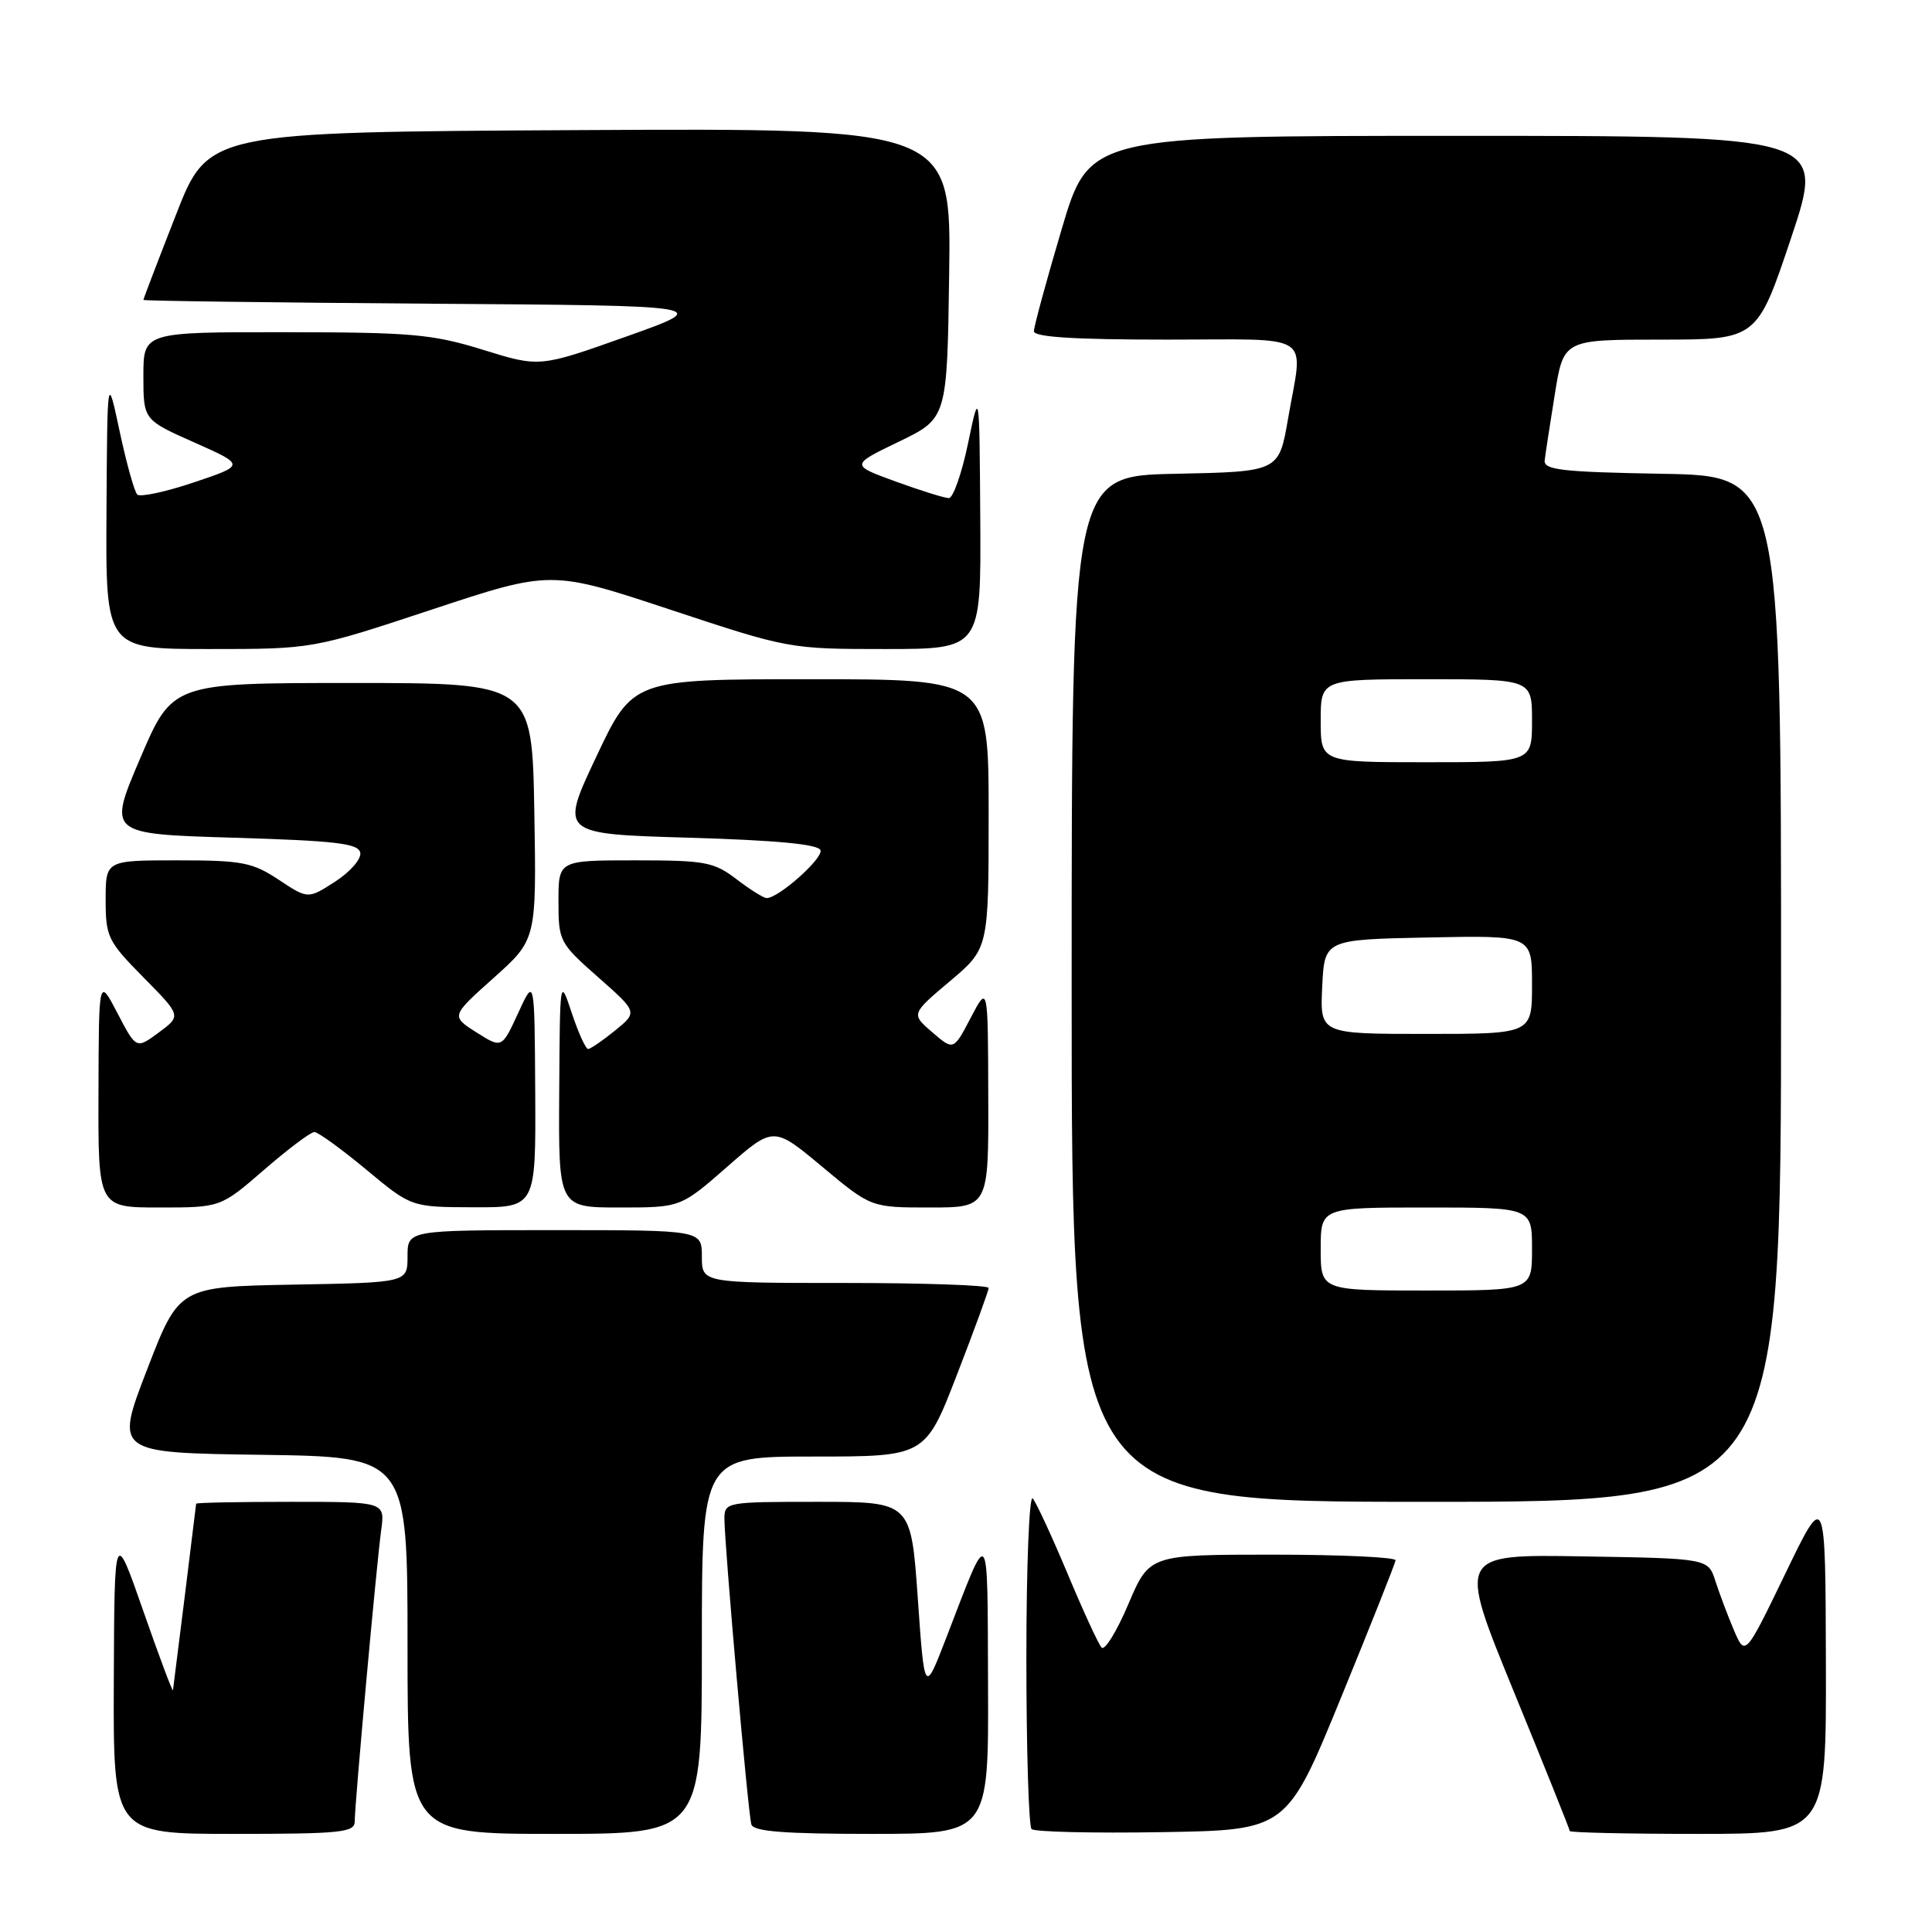 <?xml version="1.0" encoding="UTF-8" standalone="no"?>
<!DOCTYPE svg PUBLIC "-//W3C//DTD SVG 1.1//EN" "http://www.w3.org/Graphics/SVG/1.1/DTD/svg11.dtd" >
<svg xmlns="http://www.w3.org/2000/svg" xmlns:xlink="http://www.w3.org/1999/xlink" version="1.1" viewBox="0 0 256 256">
 <g >
 <path fill="currentColor"
d=" M 47.00 241.37 C 47.00 239.07 49.89 207.26 50.51 202.75 C 51.02 199.00 51.02 199.00 38.51 199.00 C 31.63 199.00 26.00 199.11 25.99 199.25 C 25.98 199.50 23.07 222.92 22.92 223.96 C 22.88 224.26 21.11 219.55 19.00 213.50 C 15.16 202.50 15.16 202.50 15.08 222.75 C 15.00 243.00 15.00 243.00 31.00 243.00 C 45.11 243.00 47.00 242.81 47.00 241.37 Z  M 93.00 218.00 C 93.00 193.00 93.00 193.00 107.80 193.00 C 122.61 193.00 122.61 193.00 126.80 182.16 C 129.11 176.20 131.00 171.02 131.00 170.66 C 131.00 170.30 122.45 170.00 112.00 170.00 C 93.00 170.00 93.00 170.00 93.00 166.50 C 93.00 163.00 93.00 163.00 73.50 163.00 C 54.00 163.00 54.00 163.00 54.00 166.47 C 54.00 169.95 54.00 169.95 38.86 170.22 C 23.72 170.50 23.72 170.50 19.48 181.50 C 15.24 192.50 15.24 192.50 34.62 192.77 C 54.00 193.04 54.00 193.04 54.00 218.02 C 54.00 243.00 54.00 243.00 73.50 243.00 C 93.00 243.00 93.00 243.00 93.00 218.00 Z  M 130.92 223.25 C 130.83 201.51 131.20 201.93 125.39 217.00 C 122.50 224.50 122.50 224.50 121.61 211.75 C 120.71 199.00 120.71 199.00 108.36 199.00 C 96.21 199.00 96.00 199.04 95.99 201.25 C 95.99 204.66 99.12 240.32 99.56 241.75 C 99.84 242.68 103.91 243.00 115.47 243.00 C 131.00 243.00 131.00 243.00 130.92 223.25 Z  M 177.67 225.00 C 181.61 215.38 184.87 207.16 184.92 206.75 C 184.96 206.34 177.64 206.00 168.65 206.00 C 152.30 206.00 152.30 206.00 149.51 212.56 C 147.98 216.17 146.38 218.76 145.97 218.31 C 145.55 217.87 143.52 213.45 141.45 208.50 C 139.37 203.55 137.30 199.07 136.84 198.55 C 136.38 198.03 136.00 207.52 136.00 219.63 C 136.00 231.75 136.31 241.98 136.69 242.36 C 137.07 242.74 144.83 242.92 153.94 242.77 C 170.50 242.50 170.50 242.50 177.67 225.00 Z  M 241.94 220.25 C 241.88 197.50 241.88 197.50 236.57 208.50 C 231.25 219.50 231.25 219.50 229.75 216.00 C 228.93 214.07 227.83 211.15 227.30 209.50 C 226.34 206.50 226.34 206.50 209.74 206.23 C 193.14 205.95 193.14 205.95 200.57 224.10 C 204.66 234.08 208.00 242.41 208.00 242.62 C 208.00 242.83 215.65 243.00 225.00 243.00 C 242.00 243.00 242.00 243.00 241.94 220.25 Z  M 236.00 131.03 C 236.00 63.05 236.00 63.05 220.25 62.78 C 206.94 62.54 204.53 62.27 204.68 61.00 C 204.77 60.17 205.38 56.24 206.02 52.25 C 207.18 45.00 207.18 45.00 220.00 45.00 C 232.82 45.00 232.82 45.00 237.34 31.50 C 241.85 18.00 241.85 18.00 193.10 18.00 C 144.34 18.00 144.34 18.00 140.67 30.39 C 138.65 37.20 137.00 43.28 137.00 43.89 C 137.00 44.66 142.33 45.00 154.50 45.00 C 174.46 45.00 172.68 43.84 170.67 55.50 C 169.46 62.50 169.46 62.50 155.73 62.78 C 142.00 63.06 142.00 63.06 142.00 131.03 C 142.00 199.00 142.00 199.00 189.00 199.00 C 236.00 199.00 236.00 199.00 236.00 131.03 Z  M 35.00 155.00 C 38.17 152.25 41.17 150.00 41.65 150.00 C 42.14 150.00 45.23 152.24 48.52 154.97 C 54.50 159.95 54.50 159.95 62.75 159.97 C 71.00 160.00 71.00 160.00 70.92 144.75 C 70.83 129.50 70.83 129.50 68.67 134.21 C 66.50 138.93 66.50 138.93 63.12 136.79 C 59.75 134.64 59.75 134.64 65.42 129.57 C 71.09 124.50 71.09 124.50 70.80 107.50 C 70.50 90.50 70.50 90.50 46.67 90.50 C 22.84 90.50 22.84 90.50 18.57 100.50 C 14.30 110.50 14.30 110.50 30.89 111.00 C 44.58 111.41 47.52 111.76 47.74 113.00 C 47.89 113.83 46.39 115.54 44.41 116.82 C 40.81 119.14 40.81 119.14 36.93 116.57 C 33.44 114.26 32.07 114.00 23.52 114.00 C 14.00 114.00 14.00 114.00 14.00 119.22 C 14.00 124.14 14.28 124.72 19.02 129.52 C 24.03 134.60 24.03 134.60 21.04 136.81 C 18.05 139.02 18.05 139.02 15.57 134.26 C 13.09 129.50 13.09 129.50 13.05 144.75 C 13.00 160.00 13.00 160.00 21.11 160.00 C 29.23 160.00 29.23 160.00 35.00 155.00 Z  M 96.35 154.61 C 102.50 149.22 102.50 149.22 108.96 154.61 C 115.42 160.00 115.42 160.00 123.21 160.00 C 131.00 160.00 131.00 160.00 130.95 145.25 C 130.91 130.50 130.91 130.50 128.63 134.85 C 126.35 139.21 126.35 139.21 123.53 136.78 C 120.72 134.36 120.72 134.36 125.86 130.02 C 131.00 125.69 131.00 125.69 131.00 107.84 C 131.00 90.00 131.00 90.00 107.43 90.00 C 83.86 90.00 83.86 90.00 79.02 100.25 C 74.18 110.50 74.18 110.50 91.26 111.00 C 102.92 111.34 108.46 111.87 108.72 112.66 C 109.08 113.74 103.17 119.00 101.59 119.00 C 101.19 119.00 99.39 117.88 97.59 116.50 C 94.59 114.21 93.45 114.00 84.16 114.00 C 74.00 114.00 74.00 114.00 74.00 119.42 C 74.00 124.71 74.13 124.96 79.25 129.48 C 84.50 134.11 84.50 134.11 81.50 136.55 C 79.85 137.89 78.24 138.99 77.93 139.00 C 77.61 139.00 76.64 136.86 75.77 134.25 C 74.19 129.50 74.19 129.50 74.10 144.75 C 74.00 160.00 74.00 160.00 82.10 160.00 C 90.19 160.00 90.19 160.00 96.35 154.61 Z  M 57.22 80.77 C 73.00 75.55 73.00 75.55 88.78 80.77 C 104.49 85.97 104.63 86.00 117.28 86.00 C 130.00 86.00 130.00 86.00 129.89 68.75 C 129.78 51.50 129.78 51.50 128.27 58.75 C 127.44 62.74 126.29 66.00 125.73 66.00 C 125.17 66.00 122.00 65.01 118.70 63.81 C 112.69 61.62 112.69 61.62 119.09 58.53 C 125.50 55.44 125.50 55.44 125.77 36.21 C 126.04 16.98 126.04 16.98 76.82 17.24 C 27.59 17.50 27.59 17.50 23.30 28.50 C 20.93 34.55 19.00 39.61 19.00 39.74 C 19.00 39.87 35.99 40.09 56.75 40.24 C 94.50 40.50 94.50 40.50 83.00 44.59 C 71.50 48.68 71.50 48.68 64.00 46.35 C 57.29 44.27 54.53 44.03 37.75 44.02 C 19.00 44.00 19.00 44.00 19.00 49.82 C 19.00 55.63 19.00 55.63 25.75 58.63 C 32.50 61.63 32.50 61.63 25.69 63.92 C 21.94 65.18 18.56 65.90 18.19 65.53 C 17.81 65.16 16.76 61.40 15.86 57.18 C 14.22 49.50 14.22 49.50 14.11 67.75 C 14.00 86.00 14.00 86.00 27.72 86.00 C 41.43 86.00 41.43 86.00 57.22 80.77 Z  M 175.00 165.50 C 175.00 160.00 175.00 160.00 189.00 160.00 C 203.00 160.00 203.00 160.00 203.00 165.50 C 203.00 171.00 203.00 171.00 189.00 171.00 C 175.00 171.00 175.00 171.00 175.00 165.50 Z  M 175.20 130.75 C 175.50 124.50 175.50 124.50 189.25 124.22 C 203.00 123.94 203.00 123.94 203.00 130.47 C 203.00 137.00 203.00 137.00 188.95 137.00 C 174.90 137.00 174.90 137.00 175.20 130.75 Z  M 175.00 95.50 C 175.00 90.00 175.00 90.00 189.00 90.00 C 203.00 90.00 203.00 90.00 203.00 95.50 C 203.00 101.00 203.00 101.00 189.00 101.00 C 175.00 101.00 175.00 101.00 175.00 95.50 Z "/>
</g>
</svg>